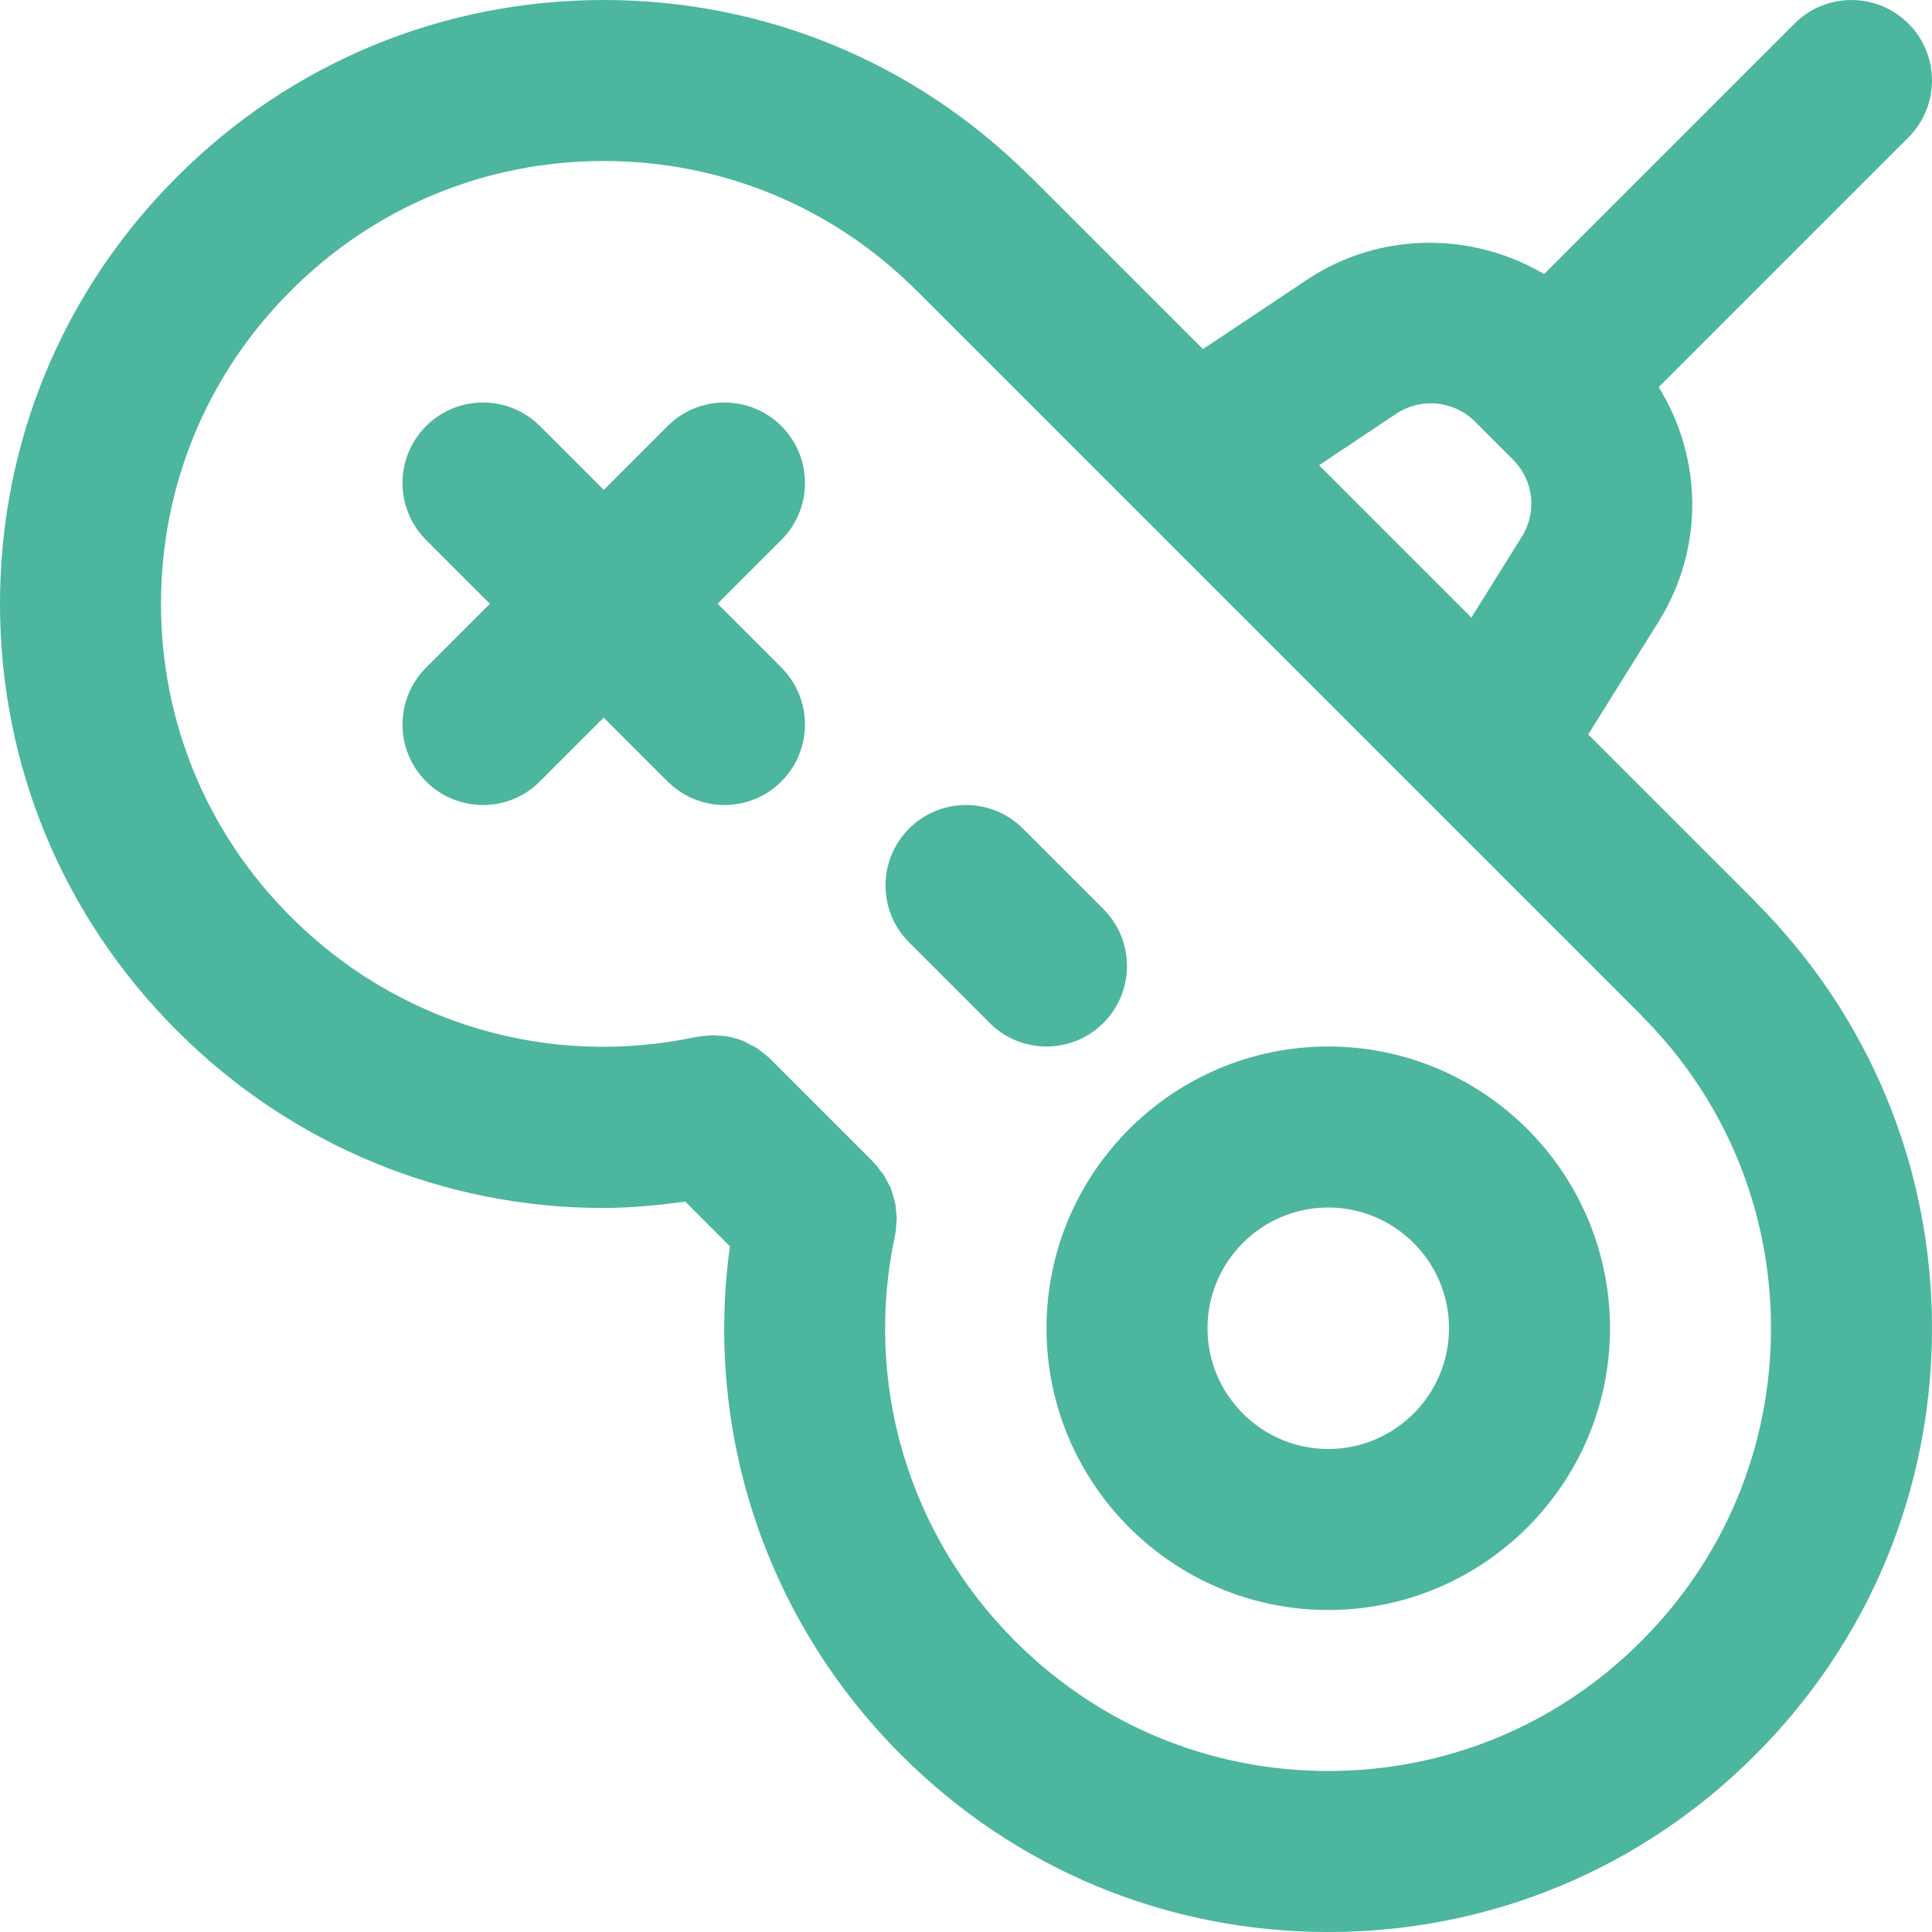<?xml version="1.0"?>
<svg xmlns="http://www.w3.org/2000/svg" height="512px" viewBox="0 0 384 384" width="512px"><path d="m155.312 84.688c-6.242-6.246-16.383-6.246-22.625 0l-12.688 12.688-12.688-12.688c-6.242-6.246-16.383-6.246-22.625 0-6.246 6.25-6.246 16.375 0 22.625l12.688 12.688-12.688 12.688c-6.246 6.25-6.246 16.375 0 22.625 3.121 3.129 7.215 4.688 11.312 4.688s8.191-1.559 11.312-4.688l12.688-12.688 12.688 12.688c3.121 3.129 7.215 4.688 11.312 4.688s8.191-1.559 11.312-4.688c6.246-6.25 6.246-16.375 0-22.625l-12.688-12.688 12.688-12.688c6.246-6.25 6.246-16.375 0-22.625zm0 0" fill="#4cb69f"/><path d="m264 208c-30.879 0-56 25.129-56 56s25.121 56 56 56 56-25.129 56-56-25.121-56-56-56zm0 80c-13.23 0-24-10.77-24-24s10.77-24 24-24 24 10.77 24 24-10.77 24-24 24zm0 0" fill="#4cb69f"/><path d="m379.312 4.688c-6.242-6.246-16.383-6.246-22.625 0l-49.785 49.785c-14.391-8.48-32.758-8.457-47.133 1.129l-20.672 13.789-34.242-34.238c-.102-.105-.23-.176-.336-.273-22.609-22.488-52.59-34.879-84.52-34.879-32.07 0-62.199 12.496-84.824 35.152-22.68 22.648-35.176 52.777-35.176 84.848s12.496 62.199 35.152 84.824c22.801 22.863 53.207 35.266 84.68 35.266 5.434 0 10.902-.516 16.367-1.266l8.879 8.887c-5.125 37.129 7.273 74.395 34.082 101.121 22.641 22.672 52.77 35.168 84.84 35.168s62.199-12.496 84.824-35.152c22.68-22.648 35.176-52.777 35.176-84.848 0-31.938-12.398-61.938-34.902-84.551-.09-.098-.152-.211-.25-.297l-33.176-33.176 13.961-22.375c9.121-14.609 8.766-32.562.047-46.664l49.633-49.633c6.246-6.242 6.246-16.367 0-22.617zm-53.121 321.527c-16.59 16.625-38.68 25.785-62.191 25.785s-45.602-9.16-62.223-25.809c-21.227-21.168-30.16-51.297-23.898-80.605.008-.043.008-.082.016-.121.152-.738.203-1.48.25-2.234.016-.309.086-.629.086-.934 0-.594-.094-1.184-.16-1.777-.047-.441-.039-.887-.125-1.32-.074-.375-.227-.734-.328-1.102-.168-.617-.305-1.25-.547-1.84-.148-.379-.375-.715-.559-1.082-.281-.566-.535-1.145-.879-1.672-.184-.281-.426-.52-.625-.785-.434-.582-.863-1.168-1.375-1.688-.031-.031-.047-.07-.082-.102l-20.48-20.488c-.039-.043-.086-.066-.117-.105-.449-.441-.961-.809-1.465-1.191-.344-.266-.656-.57-1.016-.801-.41-.266-.863-.457-1.297-.68-.48-.258-.945-.551-1.441-.754-.902-.367-1.855-.637-2.824-.84-.031-.008-.062-.023-.102-.031-.738-.145-1.504-.176-2.266-.215-.27-.016-.543-.07-.816-.07-.469 0-.941.094-1.422.133-.586.059-1.176.082-1.754.191-.047.012-.102.012-.152.02-29.328 6.262-59.438-2.648-80.629-23.914-16.609-16.582-25.77-38.672-25.77-62.184s9.16-45.602 25.809-62.215c16.59-16.625 38.68-25.785 62.191-25.785s45.602 9.16 62.191 25.785c.066.062.145.109.215.176l43.168 43.168c.145.152.297.305.449.445l58.039 58.043c.145.145.289.293.441.438l41.512 41.512c.074.074.121.16.191.242 16.633 16.59 25.793 38.68 25.793 62.191s-9.16 45.602-25.809 62.215zm-64.023-233.742 15.352-10.242c4.879-3.262 11.457-2.613 15.617 1.539l7.598 7.598c4.09 4.098 4.809 10.387 1.746 15.297l-10.031 16.09zm0 0" fill="#4cb69f"/><path d="m219.312 203.312c6.246-6.25 6.246-16.375 0-22.625l-16-16c-6.242-6.246-16.383-6.246-22.625 0-6.246 6.25-6.246 16.375 0 22.625l16 16c3.121 3.129 7.215 4.688 11.312 4.688s8.191-1.559 11.312-4.688zm0 0" fill="#4cb69f"/></svg>
